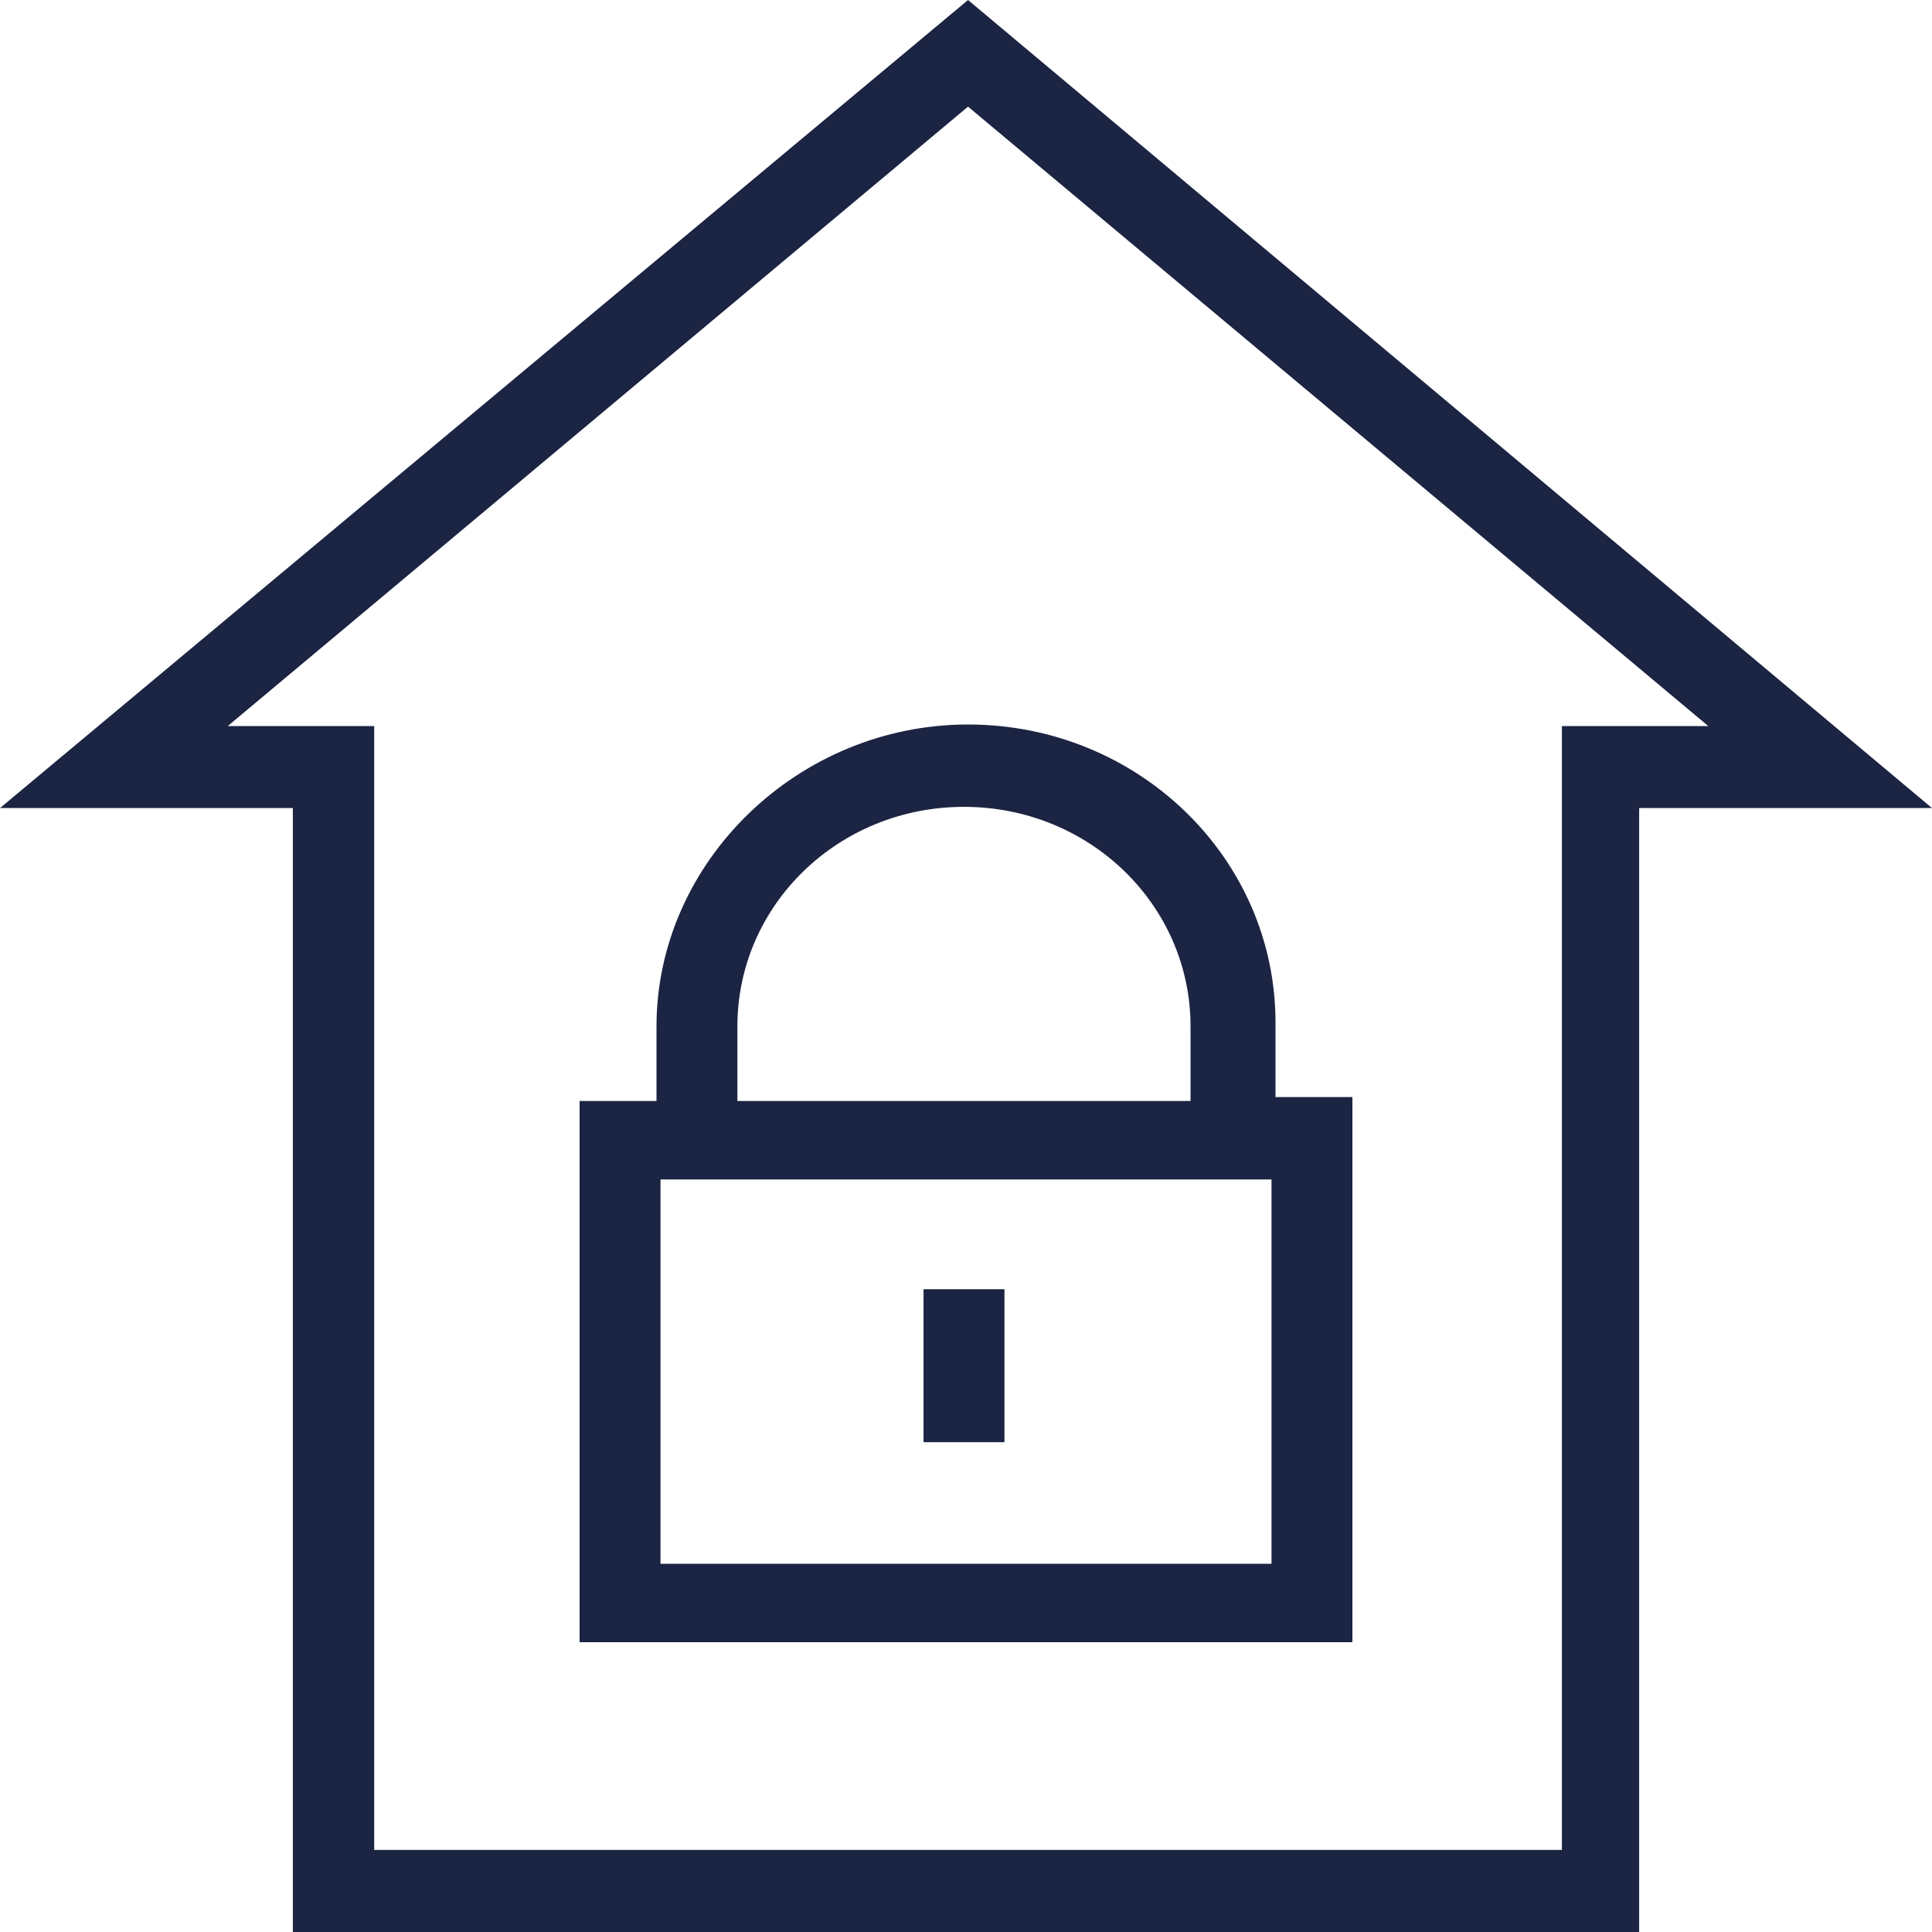 <svg width="40" height="40" viewBox="0 0 40 40" fill="none" xmlns="http://www.w3.org/2000/svg">
<g clip-path="url(#clip0)">
<path d="M0 16.73H6.063V40H33.937V16.73H40L20.042 0L0 16.73ZM32.337 15.032V38.301H7.747V15.032H4.716L20.042 2.208L35.368 15.032H32.337Z" fill="#1C2443"/>
<path d="M13.592 21.252V22.795H12V34H28V22.714H26.408V21.171C26.408 17.761 23.56 15 20.042 15C16.524 15 13.592 17.842 13.592 21.252ZM13.675 32.376V24.419H26.325V32.376H13.675ZM24.649 21.252V22.795H15.267V21.252C15.267 18.735 17.361 16.705 19.958 16.705C22.555 16.705 24.649 18.735 24.649 21.252Z" fill="#1C2443"/>
<path d="M20.796 26.692H19.121V29.859H20.796V26.692Z" fill="#1C2443"/>
</g>
<defs>
<clipPath id="clip0">
<rect width="40" height="40" fill="white"/>
</clipPath>
</defs>
</svg>
